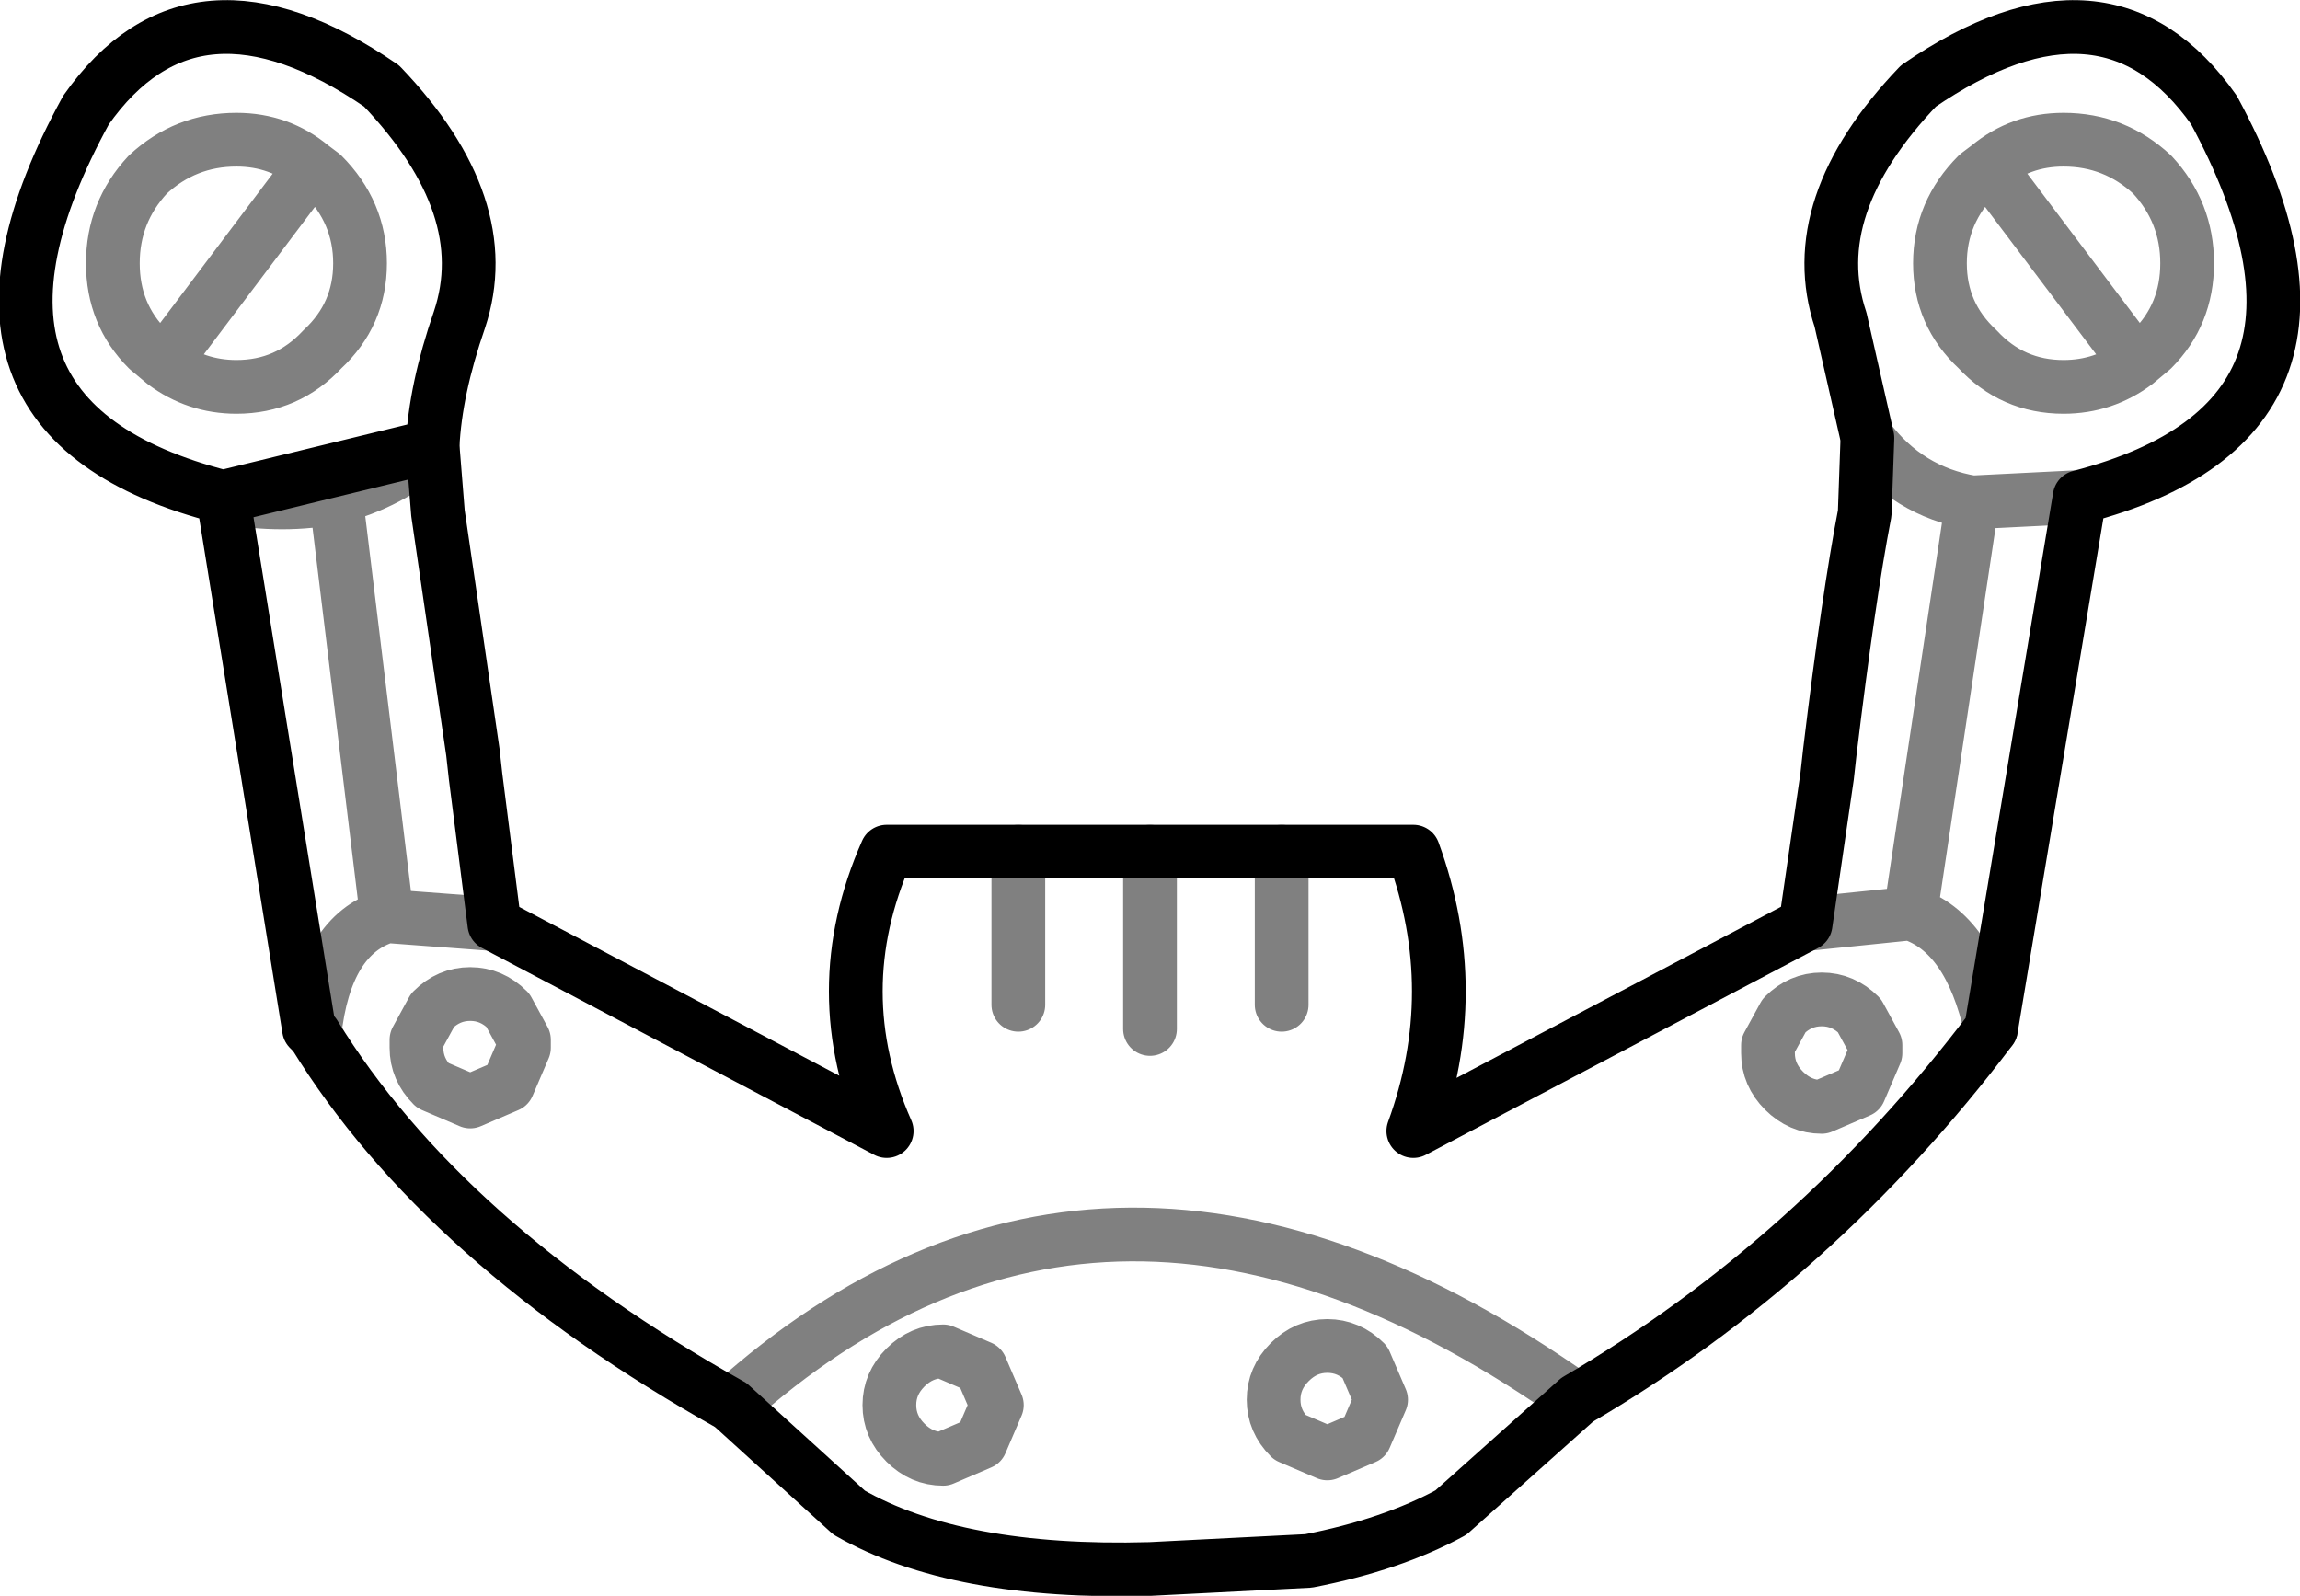 <?xml version="1.0" encoding="UTF-8" standalone="no"?>
<svg xmlns:xlink="http://www.w3.org/1999/xlink" height="29.7px" width="42.8px" xmlns="http://www.w3.org/2000/svg">
  <g transform="matrix(1.0, 0.0, 0.0, 1.0, -378.5, -195.6)">
    <path d="M382.65 204.85 Q383.8 205.05 384.75 204.85 385.75 204.6 386.55 203.9 M418.55 198.85 Q417.85 198.2 416.9 198.2 416.1 198.2 415.5 198.7 L418.25 202.35 418.55 202.1 Q419.2 201.45 419.2 200.5 419.2 199.55 418.55 198.85 M415.5 198.7 L415.3 198.85 Q414.6 199.55 414.6 200.5 414.6 201.45 415.3 202.1 415.95 202.8 416.9 202.8 417.65 202.8 418.25 202.35 M413.25 203.75 Q414.0 204.75 415.2 204.95 L417.2 204.85 M412.4 214.2 Q412.8 214.2 413.1 214.5 L413.4 215.05 413.4 215.2 413.1 215.9 412.4 216.2 Q412.0 216.2 411.7 215.9 411.4 215.6 411.4 215.2 L411.4 215.05 411.7 214.5 Q412.0 214.2 412.4 214.2 M412.1 212.8 L414.05 212.6 415.2 204.95 M415.55 214.75 Q415.15 212.95 414.05 212.6 M386.25 214.95 L386.55 214.4 Q386.85 214.1 387.25 214.1 387.65 214.1 387.95 214.4 L388.25 214.95 388.25 215.1 387.95 215.8 387.25 216.1 386.55 215.8 Q386.25 215.5 386.25 215.1 L386.25 214.95 M387.7 212.8 L385.7 212.65 Q384.55 213.0 384.35 214.85 M402.35 211.45 L402.35 214.3 M397.45 211.45 L397.45 214.3 M399.9 211.45 L399.9 214.75 M395.35 221.05 Q395.65 220.75 396.05 220.75 L396.75 221.05 397.05 221.75 396.75 222.45 396.05 222.75 Q395.65 222.75 395.35 222.45 395.05 222.15 395.05 221.75 395.05 221.35 395.35 221.05 M403.2 220.65 Q403.6 220.65 403.9 220.95 L404.2 221.65 403.9 222.35 403.2 222.65 402.5 222.35 Q402.2 222.05 402.2 221.65 402.2 221.25 402.5 220.95 402.8 220.65 403.2 220.65 M385.7 212.65 L384.75 204.85 M384.5 198.85 Q385.2 199.55 385.2 200.5 385.2 201.45 384.5 202.1 383.85 202.8 382.9 202.8 382.15 202.8 381.55 202.35 L381.25 202.1 Q380.6 201.45 380.6 200.5 380.6 199.55 381.25 198.85 381.95 198.2 382.9 198.2 383.7 198.2 384.3 198.7 L384.5 198.85 M384.3 198.7 L381.55 202.35 M407.85 221.65 Q399.1 215.45 392.1 221.75" fill="none" stroke="#000000" stroke-linecap="round" stroke-linejoin="round" stroke-opacity="0.498" stroke-width="1.0"/>
    <path d="M386.55 203.9 Q386.6 202.85 387.05 201.55 387.75 199.45 385.6 197.2 382.1 194.8 380.1 197.65 376.95 203.4 382.65 204.85 M386.55 203.9 L386.65 205.15 387.3 209.6 387.35 210.05 387.7 212.8 395.0 216.65 Q393.85 214.05 395.0 211.45 L397.45 211.45 399.9 211.45 402.35 211.45 404.8 211.45 Q405.75 214.05 404.8 216.65 L412.1 212.8 412.5 210.05 412.55 209.6 Q412.9 206.7 413.2 205.15 L413.25 203.75 412.75 201.55 Q412.05 199.45 414.2 197.2 417.7 194.8 419.7 197.65 422.8 203.4 417.2 204.85 L415.55 214.75 Q412.3 219.05 407.85 221.65 L405.5 223.75 Q404.4 224.35 402.85 224.65 L399.9 224.8 Q396.3 224.9 394.3 223.75 L392.1 221.75 Q386.75 218.75 384.35 214.85 L384.25 214.75 382.65 204.85 Z" fill="none" stroke="#000000" stroke-linecap="round" stroke-linejoin="round" stroke-width="1.0"/>
  </g>
</svg>
